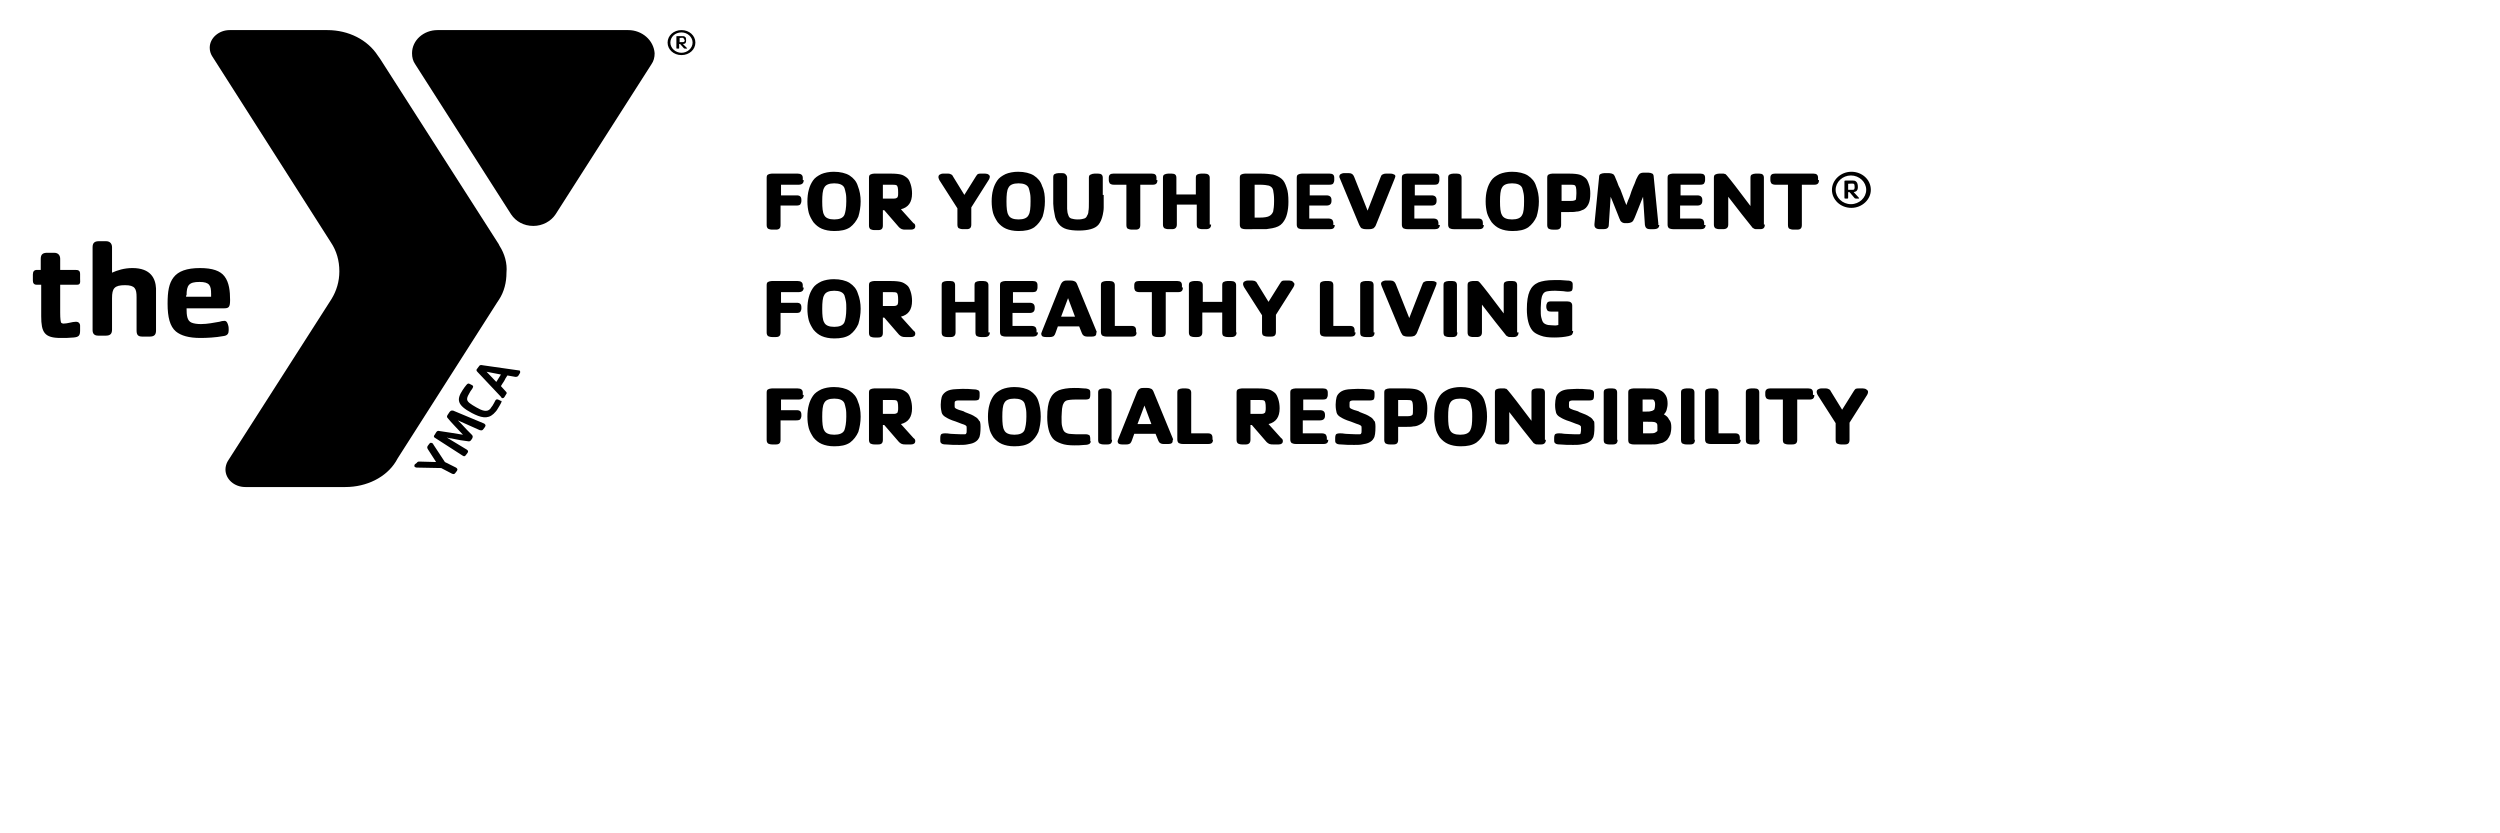 <svg xmlns="http://www.w3.org/2000/svg" width="540" height="180" style="enable-background:new 0 0 540 180" xml:space="preserve"><path d="M135.7 6.5H94.5c-3 0-5.5 2.2-5.5 5 0 .9.2 1.7.7 2.4l20.7 32.4c1 1.5 2.7 2.5 4.8 2.5 2 0 3.8-1 4.8-2.5l20.7-32.4c.5-.7.7-1.5.7-2.4-.2-2.8-2.7-5-5.7-5zM144.2 9.2c0-1.5 1.3-2.7 3-2.7s3 1.2 3 2.7c0 1.5-1.3 2.7-3 2.7s-3-1.2-3-2.7zm.6 0c0 1.2 1.1 2.2 2.4 2.2 1.3 0 2.4-1 2.4-2.2 0-1.2-1.1-2.2-2.4-2.2-1.4 0-2.4 1-2.4 2.2z"/><path d="M148.3 10.5h-.3c-.1 0-.2 0-.3-.1l-.8-.9h-.2v.9c0 .1-.1.1-.2.1h-.2c-.1 0-.2 0-.2-.1V7.9c0-.1.1-.1.2-.1h.9c.5 0 .6 0 .8.2.2.1.2.4.2.8 0 .5-.2.7-.7.7l.8.8c.2.1.1.2 0 .2zm-.7-2.3c-.1-.1-.7 0-.8 0v.9h.6c.2 0 .3 0 .4-.1 0 0 .1-.1.1-.3-.2-.3-.2-.4-.3-.5zM71.6 52.4zm36.3.7-.2-.4-25.6-40-.5-.7c-2.2-3.4-6.3-5.5-10.9-5.5H49.6c-2.3 0-4.3 1.7-4.3 3.8 0 .7.2 1.3.5 1.8l25.7 40.3c1.2 1.8 1.8 3.9 1.8 6.2 0 2.2-.6 4.2-1.7 6l-22.4 35c-.3.5-.5 1.2-.5 1.8 0 2.1 1.9 3.8 4.3 3.8h21.6c4.6 0 8.8-2.1 10.9-5.5l.4-.7 21.5-33.7.4-.6c1.1-1.7 1.6-3.7 1.6-5.8.2-2-.4-4.1-1.5-5.8z"/><path d="M48.5 69.3c-.4 0-.8.1-1.1.2-1.2.2-2.6.5-4 .5-.8 0-1.5-.1-2-.3-1-.4-1.1-1.6-1.1-3.1h8c1.1 0 1.4-.2 1.4-1.8 0-1.9-.2-3.8-1.2-5.1-.9-1.2-2.6-1.8-5.3-1.8-2.9 0-4.7.7-5.7 2s-1.3 3-1.3 5.7c0 2.9.5 4.9 1.8 6 1.1.9 2.8 1.4 5.3 1.4 1.4 0 3.3-.1 4.9-.4 1-.1 1.2-.6 1.2-1.3 0-.3 0-.7-.1-1-.1-.4-.3-1-.8-1zm-8.2-5.5c0-2.2.5-2.9 2.8-2.9 2.2 0 2.5.8 2.5 2.6v.6h-5.4v-.3zm-11.7-5.9c-1.8 0-3.3.5-4.4 1v-5.5c0-.6-.3-1.3-1.3-1.3h-1.5c-.9 0-1.4.3-1.4 1.3v17.9c0 .7.3 1.2 1.2 1.2h1.7c1 0 1.3-.5 1.3-1.3v-6.8c0-2.1.5-2.8 2.8-2.8 2.2 0 2.5.8 2.5 2.6V71.4c0 .9.3 1.3 1.2 1.3h1.7c1 0 1.3-.5 1.3-1.3v-9.1c-.1-2.1-1.1-4.4-5.1-4.4zM16.6 61.5H13v6c0 1.4.1 1.9.2 2.2.1.1.3.2.5.2.9 0 1.9-.4 2.7-.4.7 0 .9.5.9.8v1.1c0 1.1-.3 1.4-1.4 1.5-1 .1-1.8.1-2.8.1-3.5 0-4.2-1.2-4.2-4.7v-6.8h-1c-.6 0-.8-.4-.8-.9v-1.3c0-.7.3-1 .9-1h.8v-2.4c0-1 .5-1.3 1.4-1.3h1.5c1 0 1.3.7 1.3 1.3v2.4h3.2c.7 0 1.1.1 1.1.9v1c.1 1.1-.1 1.3-.7 1.3zM93.6 96l2.5 3.8 2.4 1.2c.3.2.4.4.2.7l-.3.4c-.2.3-.4.4-.8.2l-2.3-1.2-5.2-.1c-.1 0-.3 0-.4-.1-.3-.1-.2-.4-.1-.6l.4-.3c.2-.3.4-.3.6-.3l3.6.1-1.8-2.8c-.1-.2-.2-.4 0-.7l.3-.4c.2-.3.4-.3.6-.2.1 0 .3.2.3.3zM104.7 92.3l-.3.4c-.2.3-.4.3-.8.2l-4.7-2.1.7.7c.8.9 1.7 1.8 2.3 2.4.2.2.3.4.1.8l-.2.3c-.2.3-.4.4-.8.3-.9-.1-2.2-.3-3.5-.6-.3 0-.7-.1-1-.2l4.3 2.6c.3.2.4.4.2.7l-.3.4c-.2.3-.4.5-.8.2L94 94.6c-.4-.2-.3-.5-.1-.7l.3-.5c.2-.3.4-.4.7-.3 1.3.2 3.4.5 5.1.8-1.1-1.2-2.6-2.7-3.3-3.6-.2-.2-.2-.4 0-.7l.4-.6c.2-.2.3-.4.8-.3l6.7 2.8c.4.3.3.5.1.8zM108.2 87.1c-.2.4-.4.7-.7 1.2-.2.4-.6.8-.9 1.1-1.3 1.2-2.8.8-4.7-.2-3.2-1.7-3.3-2.9-2-4.9.3-.5.5-.7.8-1.1.3-.4.5-.4.7-.3l.4.2c.4.2.5.3.3.7-.2.4-.4.5-.7 1.1-.2.3-.5.9-.5 1.2-.1.7.8 1.2 2 1.9s2.3 1.1 3 .3c.1-.2.3-.4.5-.7.3-.5.4-.7.6-1.1.2-.3.4-.3.8-.1l.4.2c.2-.1.2.1 0 .5zM112.3 80.6l-.3.5c-.2.3-.4.3-.7.3l-1.7-.3c-.3.4-.5.8-.7 1.2-.3.4-.5.8-.7 1.1l1 1.1c.2.2.4.4.1.7l-.3.5c-.2.3-.3.3-.5.3-.1 0-.2-.1-.3-.3l-5-5.3c-.3-.3-.4-.5-.1-.8l.3-.4c.2-.4.5-.4.9-.3L112 80h.2c.2.2.2.4.1.6zm-7.2-.3 2.1 2.2c.1-.2.3-.5.5-.8.2-.3.3-.5.5-.8l-3.1-.6z"/><g><path d="M173.6 38.9c0 .7-.4 1-1.1 1H168.7v2.3h3.4c.7 0 1 .3 1 1v.2c0 .3-.1.5-.2.7-.1.2-.4.3-.9.3h-3.4v4.2c0 .7-.3 1-1 1h-.8c-.4 0-.7-.1-.9-.2-.2-.2-.3-.4-.3-.8V38.4c0-.4.1-.6.3-.7.2-.1.5-.2.8-.2h5.6c.7 0 1.1.3 1.1.9v.5zM185.9 43.5c0 1.2-.2 2.3-.5 3.3-.4.9-1 1.7-1.8 2.3-.9.6-2 .8-3.4.8-1.1 0-2-.2-2.7-.5-.7-.3-1.3-.8-1.8-1.4-.4-.6-.8-1.3-1-2-.2-.8-.3-1.6-.3-2.5 0-.9.1-1.8.3-2.5.2-.8.5-1.4.9-2 .4-.6 1-1 1.8-1.4.7-.3 1.7-.5 2.7-.5 1.4 0 2.6.3 3.4.8.9.6 1.5 1.3 1.8 2.3.4 1 .6 2.1.6 3.3zm-3.1 0c0-.6 0-1.2-.1-1.7s-.2-.9-.3-1.2c-.3-.7-1.1-1-2.2-1s-1.9.3-2.2 1c-.3.5-.4 1.5-.4 2.9s.1 2.4.4 2.9c.3.7 1.1 1 2.2 1s1.9-.3 2.2-1c.2-.5.4-1.5.4-2.9zM197.7 48.9c0 .4-.3.7-.9.7h-1.2c-.3 0-.5 0-.8-.1-.2-.1-.4-.2-.6-.4l-3.2-3.7h-.3v3.3c0 .7-.3 1-1 1h-.8c-.4 0-.7-.1-.9-.2-.2-.2-.3-.4-.3-.8V38.4c0-.4.1-.6.3-.7.2-.1.5-.2.8-.2h3.6c1.1 0 1.8.1 2.2.2.4.1.8.3 1.3.7.4.3.6.8.8 1.4.2.6.3 1.3.3 2 0 1.9-.8 3-2.4 3.4l2.7 3c.3.1.4.4.4.7zm-3.7-7.3c0-1-.1-1.5-.4-1.6-.2-.1-.6-.1-1.3-.1h-1.6v3h2c.4 0 .7 0 .9-.1.2-.1.3-.2.3-.3.1-.2.1-.5.1-.9zM213.8 38.2c0 .2-.1.4-.2.6l-3.8 6v3.7c0 .7-.3 1-1 1h-.8c-.4 0-.7-.1-.9-.2-.2-.1-.3-.4-.3-.8V45l-3.9-6.1c-.1-.2-.2-.5-.2-.6 0-.3.1-.5.3-.6.2-.1.4-.2.7-.2h1.1c.3 0 .5.1.7.2.2.1.3.3.4.5l2.4 3.9 2.5-4c.1-.2.3-.4.4-.5.2-.1.4-.1.7-.1h.9c.3 0 .6.1.7.2.2.1.3.3.3.5zM225.7 43.5c0 1.2-.2 2.3-.5 3.3-.4.9-1 1.7-1.8 2.3-.9.6-2 .8-3.4.8-1.1 0-2-.2-2.7-.5-.7-.3-1.3-.8-1.8-1.4-.4-.6-.8-1.3-1-2-.2-.8-.3-1.6-.3-2.5 0-.9.1-1.8.3-2.5.2-.8.5-1.4.9-2 .4-.6 1-1 1.8-1.4.7-.3 1.7-.5 2.7-.5 1.4 0 2.6.3 3.4.8.9.6 1.5 1.3 1.8 2.3.5 1 .6 2.1.6 3.3zm-3.1 0c0-.6 0-1.2-.1-1.7s-.2-.9-.3-1.2c-.3-.7-1.1-1-2.2-1s-1.9.3-2.2 1c-.3.5-.4 1.5-.4 2.9s.1 2.4.4 2.9c.3.7 1.1 1 2.2 1s1.9-.3 2.2-1c.3-.5.4-1.5.4-2.9zM238.4 42.1v2.7c0 .6-.1 1.1-.2 1.6-.2.9-.5 1.6-.9 2.1s-1 .8-1.7 1c-.7.2-1.6.3-2.6.3s-1.9-.1-2.6-.3c-.7-.2-1.3-.6-1.7-1.1-.4-.5-.8-1.2-.9-2.1-.1-.4-.1-.7-.2-1.1 0-.4-.1-.7-.1-1.2v-5.7c0-.4.1-.6.3-.7.2-.1.5-.2.8-.2h.8c.4 0 .7.1.8.3.2.2.3.4.3.7V45.1c0 .4.1.7.1.9.1.2.1.4.2.6.1.3.3.5.6.6.3.1.8.2 1.4.2.7 0 1.1-.1 1.4-.2.3-.1.5-.3.6-.6.2-.3.3-.6.3-1 .1-.4.1-1.1.1-2.1v-5.1c0-.4.1-.6.4-.7.2-.1.5-.2.8-.2h.8c.7 0 1 .3 1 .9v3.7zM250 38.9c0 .7-.3 1-1 1h-2.7v8.7c0 .7-.3 1-1 1h-.8c-.4 0-.7-.1-.9-.2-.2-.1-.3-.4-.3-.8v-8.7h-2.7c-.4 0-.7-.1-.9-.3-.1-.2-.2-.4-.2-.7v-.5c0-.6.3-.9 1-.9h8.3c.7 0 1 .3 1 .9v.5zM261.6 48.5c0 .7-.4 1-1.1 1h-.8c-.4 0-.7-.1-.9-.2-.2-.1-.3-.4-.3-.8v-4.3h-4.3v4.3c0 .7-.4 1-1 1h-.8c-.4 0-.7-.1-.9-.2-.2-.2-.3-.4-.3-.8V38.4c0-.4.1-.6.3-.7.2-.1.5-.2.8-.2h.8c.7 0 1 .3 1 .9V42h4.2v-3.6c0-.4.1-.6.3-.7.2-.1.5-.2.8-.2h.8c.7 0 1.1.3 1.1.9v10.1zM278.3 43.6c0 1-.1 1.8-.3 2.6-.2.8-.5 1.4-1 2-.5.6-1.2.9-2.2 1.1-.4.1-.9.1-1.3.2H269c-.4 0-.7-.1-.9-.2-.2-.2-.3-.4-.3-.8V38.4c0-.4.1-.6.3-.7.2-.1.5-.2.8-.2h3.4c1.1 0 2 .1 2.7.2.7.2 1.3.5 1.8.9s.8 1 1.1 1.9c.3.8.4 1.8.4 3.1zm-3.1-.5c0-.8-.1-1.5-.2-2s-.4-.8-.9-1c-.4-.1-1.1-.2-2-.2H271V47h1.1c.9 0 1.6-.1 2-.3.4-.2.7-.5.9-1 .1-.5.2-1.2.2-2.2v-.4zM288.3 48.6c0 .6-.3.9-1 .9h-6c-.4 0-.7-.1-.9-.2-.2-.2-.3-.4-.3-.8V38.4c0-.4.1-.6.3-.7.2-.1.5-.2.8-.2h6c.7 0 1 .3 1 .9v.5c0 .3-.1.5-.2.7-.1.2-.4.3-.9.3h-4.2v2.3H286.5c.7 0 1.1.3 1.1 1v.2c0 .7-.4 1-1.1 1h-3.7v2.8h4.1c.4 0 .7.1.9.3.1.2.2.4.2.7v.4zM301.4 38.1c0 .1-.1.3-.2.6l-4 9.9c-.1.3-.3.5-.5.7-.2.1-.5.2-.9.2h-.8c-.4 0-.7-.1-.9-.2-.2-.1-.3-.4-.5-.7l-4.2-10.1c-.1-.2-.1-.3-.1-.3 0-.3.1-.5.3-.6.2-.1.4-.2.6-.2h1.2c.6 0 .9.3 1.1.8l2.9 7.3 2.8-7.2c.1-.3.2-.5.4-.6.2-.1.4-.2.8-.2h.9c.4 0 .7.1.8.2.2 0 .3.2.3.4zM311 48.6c0 .6-.4.9-1 .9h-6c-.4 0-.7-.1-.9-.2-.2-.2-.3-.4-.3-.8V38.4c0-.4.1-.6.3-.7.2-.1.5-.2.8-.2h6c.7 0 1 .3 1 .9v.5c0 .3-.1.5-.2.7-.1.2-.4.3-.9.3h-4.2v2.3H309.2c.7 0 1.1.3 1.1 1v.2c0 .7-.4 1-1.1 1h-3.7v2.8h4.1c.4 0 .7.1.9.3.1.2.2.4.2.7v.4zM320.5 48.6c0 .6-.3.9-1 .9H314c-.4 0-.7-.1-.9-.2-.2-.2-.3-.4-.3-.8V38.4c0-.4.1-.6.3-.7.2-.1.5-.2.8-.2h.8c.7 0 1 .3 1 .9v8.8h3.6c.7 0 1 .3 1 1v.4zM332.4 43.5c0 1.2-.2 2.3-.5 3.3-.4.9-1 1.7-1.8 2.3-.9.6-2 .8-3.4.8-1.1 0-2-.2-2.7-.5-.7-.3-1.3-.8-1.8-1.4-.4-.6-.8-1.3-1-2-.2-.8-.3-1.6-.3-2.5 0-.9.1-1.8.3-2.5.2-.8.5-1.4.9-2 .4-.6 1-1 1.8-1.4.7-.3 1.7-.5 2.7-.5 1.4 0 2.6.3 3.4.8.9.6 1.5 1.3 1.8 2.3.4 1 .6 2.1.6 3.3zm-3.2 0c0-.6 0-1.2-.1-1.7s-.2-.9-.3-1.2c-.3-.7-1.1-1-2.2-1s-1.9.3-2.2 1c-.3.5-.4 1.5-.4 2.9s.1 2.4.4 2.9c.3.7 1.1 1 2.2 1s1.9-.3 2.2-1c.3-.5.4-1.5.4-2.9zM343.5 41.8c0 .9-.1 1.7-.4 2.3-.3.6-.7 1.1-1.4 1.3-.4.2-.8.3-1.2.3-.4.1-1 .1-1.7.1h-1.6v2.8c0 .7-.4 1-1 1h-.8c-.4 0-.7-.1-.9-.2-.2-.2-.3-.4-.3-.8V38.4c0-.4.1-.6.3-.7.2-.1.5-.2.8-.2h3.6c1.1 0 1.8.1 2.2.2.4.1.8.3 1.3.7.4.3.6.8.8 1.4.2.5.3 1.2.3 2zm-3 0v-.2c0-1-.1-1.5-.4-1.6-.2-.1-.6-.1-1.2-.1H337.3v3.5h2c.6 0 .9-.1 1.1-.3 0-.1.1-.6.1-1.3zM358.4 48.6c0 .6-.4.9-1.2.9h-.8c-.7 0-1-.3-1.1-.9l-.4-6.1c-.2.4-.5 1.3-1 2.5s-.8 2.1-1 2.4c-.1.3-.3.5-.5.6-.2.1-.5.2-.8.2h-.5c-.2 0-.4 0-.6-.1-.2-.1-.3-.2-.4-.3-.1-.1-.2-.3-.2-.4-.1-.1-.2-.5-.5-1.2s-.5-1.3-.8-2c-.3-.7-.5-1.3-.7-1.7l-.4 6.1c0 .6-.4.9-1.1.9h-.8c-.8 0-1.2-.3-1.2-.9v-.2l1-10.1c0-.4.1-.6.3-.7.2-.1.5-.2.8-.2h1.1c.3 0 .6.1.8.2.2.1.3.3.4.5.1.3.3.7.5 1.2.2.6.4 1.1.7 1.6.2.5.4 1.1.6 1.6.2.6.4 1.1.7 1.8 0-.1.2-.5.4-1.1.3-.6.5-1.3.7-1.9.2-.6.5-1.2.7-1.7.2-.6.4-1.1.7-1.6.1-.2.3-.4.4-.5.2-.1.4-.2.8-.2h1.1c.3 0 .6.1.8.2.2.1.3.4.3.7l1 10.1v.3zM368.4 48.6c0 .6-.3.9-1 .9h-6c-.4 0-.7-.1-.9-.2-.2-.2-.3-.4-.3-.8V38.4c0-.4.1-.6.3-.7.2-.1.5-.2.8-.2h6c.7 0 1 .3 1 .9v.5c0 .3-.1.5-.2.7-.1.2-.4.3-.9.3H363v2.3H366.6c.7 0 1.1.3 1.1 1v.2c0 .7-.4 1-1.1 1h-3.7v2.8h4.1c.4 0 .7.1.9.3.1.2.2.4.2.7v.4zM381.2 48.5c0 .7-.3 1-1 1h-.6c-.3 0-.6 0-.7-.1-.2-.1-.4-.2-.5-.4-1.2-1.5-2.9-3.6-5.1-6.5v6c0 .7-.4 1-1.1 1h-.8c-.4 0-.7-.1-.9-.2-.2-.2-.3-.4-.3-.8V38.4c0-.4.1-.6.3-.7.2-.1.5-.2.8-.2h1c.1 0 .2.1.4.1l.3.3c.7.8 2.4 3 5.1 6.6v-6.1c0-.4.1-.6.3-.7.2-.1.5-.2.8-.2h.8c.7 0 1 .3 1 .9v10.1zM392.9 38.9c0 .7-.3 1-1 1h-2.7v8.7c0 .7-.3 1-1 1h-.8c-.4 0-.7-.1-.9-.2-.2-.1-.3-.4-.3-.8v-8.7h-2.7c-.4 0-.7-.1-.9-.3-.1-.2-.2-.4-.2-.7v-.5c0-.6.3-.9 1-.9h8.3c.7 0 1 .3 1 .9v.5zM173.6 62.1c0 .7-.4 1-1.1 1H168.7v2.3h3.4c.7 0 1 .3 1 1v.2c0 .3-.1.5-.2.7-.1.2-.4.3-.9.3h-3.4v4.2c0 .7-.3 1-1 1h-.8c-.4 0-.7-.1-.9-.2-.2-.2-.3-.4-.3-.8V61.6c0-.4.1-.6.3-.7.2-.1.5-.2.8-.2h5.6c.7 0 1.1.3 1.1.9v.5zM185.9 66.7c0 1.2-.2 2.3-.5 3.3-.4.9-1 1.7-1.8 2.3-.9.6-2 .8-3.4.8-1.1 0-2-.2-2.7-.5-.7-.3-1.3-.8-1.8-1.4-.4-.6-.8-1.3-1-2-.2-.8-.3-1.6-.3-2.5 0-.9.1-1.8.3-2.5.2-.8.5-1.4.9-2 .4-.6 1-1 1.8-1.4.7-.3 1.7-.5 2.7-.5 1.4 0 2.6.3 3.4.8.9.6 1.5 1.3 1.8 2.3.4 1 .6 2.1.6 3.3zm-3.1 0c0-.6 0-1.2-.1-1.7s-.2-.9-.3-1.2c-.3-.7-1.1-1-2.2-1s-1.9.3-2.2 1c-.3.5-.4 1.5-.4 2.9s.1 2.4.4 2.9c.3.7 1.1 1 2.2 1s1.9-.3 2.2-1c.2-.5.4-1.5.4-2.9zM197.7 72.1c0 .4-.3.7-.9.7h-1.2c-.3 0-.5 0-.8-.1-.2-.1-.4-.2-.6-.4l-3.2-3.7h-.3v3.3c0 .7-.3 1-1 1h-.8c-.4 0-.7-.1-.9-.2-.2-.2-.3-.4-.3-.8V61.6c0-.4.1-.6.3-.7.2-.1.5-.2.8-.2h3.6c1.1 0 1.8.1 2.2.2.4.1.8.3 1.3.7.4.3.6.8.8 1.4.2.6.3 1.3.3 2 0 1.9-.8 3-2.4 3.4l2.7 3c.3.2.4.4.4.7zm-3.7-7.3c0-1-.1-1.5-.4-1.6-.2-.1-.6-.1-1.3-.1h-1.6v3h2c.4 0 .7 0 .9-.1.2-.1.3-.2.3-.3.1-.2.1-.5.1-.9zM213.8 71.8c0 .7-.4 1-1.1 1h-.8c-.4 0-.7-.1-.9-.2-.2-.1-.3-.4-.3-.8v-4.3h-4.3v4.3c0 .7-.4 1-1 1h-.8c-.4 0-.7-.1-.9-.2-.2-.2-.3-.4-.3-.8V61.6c0-.4.1-.6.3-.7.2-.1.5-.2.8-.2h.8c.7 0 1 .3 1 .9v3.6h4.2v-3.6c0-.4.1-.6.3-.7.2-.1.5-.2.8-.2h.8c.7 0 1.1.3 1.1.9v10.2zM224.2 71.8c0 .6-.4.9-1 .9h-6c-.4 0-.7-.1-.9-.2-.2-.2-.3-.4-.3-.8V61.6c0-.4.1-.6.3-.7.2-.1.5-.2.8-.2h6c.7 0 1 .3 1 .9v.5c0 .3-.1.5-.2.7-.1.2-.4.3-.9.3h-4.2v2.3H222.4c.7 0 1.1.3 1.1 1v.2c0 .7-.4 1-1.1 1h-3.7v2.8h4.1c.4 0 .7.1.9.3.1.2.2.4.2.7v.4zM236.8 72c0 .5-.3.7-.9.7h-1.1c-.3 0-.6-.1-.7-.2-.2-.1-.3-.3-.4-.5l-.6-1.5h-4.6l-.5 1.4c-.1.3-.2.5-.4.7-.2.1-.4.2-.8.2h-.9c-.4 0-.7-.1-.8-.2-.1-.1-.2-.3-.2-.5 0-.1.1-.3.2-.6l4-10c.1-.2.2-.4.3-.5.1-.1.2-.2.4-.3.2-.1.4-.1.7-.1h.8c.4 0 .7.1.9.2.2.1.4.4.5.7l4.2 10.2c-.1.1-.1.2-.1.3zm-4.6-3.6-1.5-4-1.5 4h3zM245.5 71.8c0 .6-.3.9-1 .9H239c-.4 0-.7-.1-.9-.2-.2-.2-.3-.4-.3-.8V61.6c0-.4.1-.6.3-.7.2-.1.5-.2.8-.2h.8c.7 0 1.1.3 1.1.9v8.8h3.6c.7 0 1 .3 1 1v.4zM255.5 62.1c0 .7-.3 1-1 1h-2.7v8.7c0 .7-.3 1-1 1h-.8c-.4 0-.7-.1-.9-.2-.2-.1-.3-.4-.3-.8v-8.7h-2.7c-.4 0-.7-.1-.9-.3-.1-.2-.2-.4-.2-.7v-.5c0-.6.3-.9 1-.9h8.3c.7 0 1 .3 1 .9v.5zM267.1 71.8c0 .7-.4 1-1.1 1h-.8c-.4 0-.7-.1-.9-.2-.2-.1-.3-.4-.3-.8v-4.3h-4.3v4.3c0 .7-.4 1-1.1 1h-.6c-.4 0-.7-.1-.9-.2-.2-.2-.3-.4-.3-.8V61.6c0-.4.1-.6.3-.7.2-.1.5-.2.8-.2h.8c.7 0 1.1.3 1.1.9v3.6h4.2v-3.6c0-.4.1-.6.3-.7.2-.1.5-.2.8-.2h.8c.7 0 1.1.3 1.1.9v10.2zM279.6 61.4c0 .2-.1.4-.2.6l-3.8 6v3.7c0 .7-.3 1-1 1h-.8c-.4 0-.7-.1-.9-.2-.2-.1-.3-.4-.3-.8v-3.6l-3.9-6.1c-.1-.2-.2-.5-.2-.6 0-.3.1-.5.3-.6.2-.1.4-.2.7-.2h1c.3 0 .6.1.7.2.2.1.3.3.4.5l2.4 3.9 2.5-4c.1-.2.3-.4.4-.5.2-.1.4-.1.7-.1h.9c.3 0 .6.1.7.2.3.3.4.4.4.6zM292.8 71.8c0 .6-.3.9-1 .9h-5.5c-.4 0-.7-.1-.9-.2-.2-.2-.3-.4-.3-.8V61.6c0-.4.1-.6.3-.7.2-.1.5-.2.8-.2h.8c.7 0 1 .3 1 .9v8.8h3.6c.7 0 1 .3 1 1v.4zM296.9 71.8c0 .7-.3 1-1 1h-.9c-.4 0-.7-.1-.9-.2-.2-.1-.3-.4-.3-.8V61.6c0-.4.1-.6.3-.7.2-.1.5-.2.8-.2h.8c.7 0 1 .3 1 .9v10.2zM310.3 61.3c0 .1-.1.3-.2.6l-4 9.9c-.1.3-.3.5-.5.7-.2.1-.5.2-.9.2h-.7c-.4 0-.7-.1-.9-.2-.2-.1-.3-.4-.5-.7l-4.2-10.1c0-.2-.1-.3-.1-.3 0-.3.1-.5.3-.6.2-.1.4-.2.6-.2h1.2c.6 0 .9.3 1.1.8l2.9 7.3 2.8-7.2c.1-.3.2-.5.4-.6.2-.1.4-.2.8-.2h.9c.4 0 .7.1.8.2.2 0 .2.2.2.4zM314.8 71.8c0 .7-.3 1-1 1h-.8c-.4 0-.7-.1-.9-.2-.2-.1-.3-.4-.3-.8V61.6c0-.4.1-.6.3-.7.2-.1.5-.2.8-.2h.8c.7 0 1 .3 1 .9v10.2zM328 71.8c0 .7-.4 1-1 1h-.6c-.3 0-.6 0-.7-.1-.2-.1-.4-.2-.5-.4-1.2-1.5-2.9-3.6-5.1-6.5v6c0 .7-.4 1-1.1 1h-.8c-.4 0-.7-.1-.9-.2-.2-.2-.3-.4-.3-.8V61.6c0-.4.1-.6.3-.7.2-.1.5-.2.8-.2h1c.1 0 .2.1.3.1l.3.3c.7.8 2.4 3 5.1 6.6v-6.1c0-.4.1-.6.3-.7.2-.1.5-.2.8-.2h.8c.7 0 1 .3 1 .9v10.2zM339.8 71.5c0 .3-.1.5-.2.7-.1.2-.4.3-.8.4-.9.2-1.9.3-3.1.3-1.2 0-2.1-.1-2.9-.4-.8-.3-1.4-.6-1.8-1.1-.4-.5-.7-1.1-.9-1.9-.2-.8-.3-1.7-.3-2.7 0-1.7.2-3 .6-3.9.4-.9 1-1.5 1.9-1.9.8-.3 1.9-.5 3.3-.5h1.5c.5 0 .9.1 1.4.1.5 0 .8.1.9.2.2.1.3.3.3.6v.6c0 .4-.1.7-.2.8-.1.1-.4.2-.8.2-.2 0-.5 0-1-.1-.4 0-1-.1-1.8-.1-1 0-1.7.1-2 .2-.3.1-.6.4-.7.7-.2.3-.2.7-.3 1.1 0 .4-.1 1-.1 1.7v.2c0 .8 0 1.4.1 1.8.1.4.2.8.4 1.1.2.3.6.5 1.1.6.3 0 .8.1 1.5.1.1 0 .3 0 .7-.1v-2.9H335c-.4 0-.7-.1-.8-.3-.1-.2-.2-.4-.2-.7v-.2c0-.3.1-.5.2-.7.1-.2.4-.3.8-.3h3.5c.7 0 1.1.3 1.1.9v5.5zM173.6 85.3c0 .7-.4 1-1.1 1H168.7v2.3h3.4c.7 0 1 .3 1 1v.2c0 .3-.1.5-.2.7-.1.2-.4.3-.9.3h-3.4V95c0 .7-.3 1-1 1h-.8c-.4 0-.7-.1-.9-.2-.2-.2-.3-.4-.3-.8V84.8c0-.4.1-.6.3-.7.2-.1.5-.2.8-.2h5.6c.7 0 1.1.3 1.1.9v.5zM185.9 90c0 1.2-.2 2.3-.5 3.3-.4.9-1 1.7-1.8 2.3-.9.6-2 .8-3.4.8-1.1 0-2-.2-2.7-.5-.7-.3-1.3-.8-1.8-1.4-.4-.6-.8-1.3-1-2-.2-.8-.3-1.6-.3-2.5 0-.9.1-1.8.3-2.5.2-.8.5-1.4.9-2 .4-.6 1-1 1.8-1.4.7-.3 1.7-.5 2.7-.5 1.4 0 2.6.3 3.4.8.9.6 1.5 1.3 1.8 2.3.4.9.6 2 .6 3.3zm-3.1 0c0-.6 0-1.2-.1-1.7s-.2-.9-.3-1.2c-.3-.7-1.1-1-2.2-1s-1.9.3-2.2 1c-.3.5-.4 1.5-.4 2.9s.1 2.4.4 2.9c.3.7 1.1 1 2.2 1s1.9-.3 2.2-1c.2-.6.4-1.5.4-2.9zM197.7 95.3c0 .4-.3.7-.9.7h-1.2c-.3 0-.5 0-.8-.1-.2-.1-.4-.2-.6-.4l-3.2-3.7h-.3V95c0 .7-.3 1-1 1h-.8c-.4 0-.7-.1-.9-.2-.2-.2-.3-.4-.3-.8V84.8c0-.4.1-.6.3-.7.2-.1.5-.2.8-.2h3.6c1.1 0 1.8.1 2.2.2.4.1.8.3 1.3.7.4.3.6.8.8 1.4.2.6.3 1.3.3 2 0 1.9-.8 3-2.4 3.4l2.7 3c.3.2.4.4.4.7zm-3.7-7.2c0-1-.1-1.5-.4-1.6-.2-.1-.6-.1-1.3-.1h-1.6v3h2c.4 0 .7 0 .9-.1.2-.1.3-.2.3-.3.1-.3.1-.6.1-.9zM211.8 92.2c0 1.2-.1 2.1-.4 2.5-.2.4-.6.7-1 .9-.4.2-.9.3-1.5.4-.5.1-1.1.1-1.7.1-.9 0-1.9 0-2.9-.1-.5 0-.8-.1-.9-.2-.2-.1-.3-.3-.3-.6v-.6c0-.4.1-.7.2-.8.1-.1.4-.2.8-.2.3 0 .7 0 1.2.1.5 0 1.3.1 2.2.1h.9c.2 0 .3-.1.3-.2.1-.1.1-.3.1-.6v-.5c0-.3 0-.4-.1-.5-.1-.1-.2-.2-.5-.3-.7-.2-1.5-.6-2.5-.9-.8-.3-1.3-.6-1.6-.8-.3-.2-.6-.5-.7-.9-.1-.4-.2-.9-.2-1.7 0-.6.1-1.2.2-1.6.1-.4.4-.8.8-1.1.4-.3.9-.5 1.7-.6.4 0 1-.1 1.9-.1h.3c.6 0 1.3 0 2.2.1.5 0 .8.1 1 .2.2.1.3.3.3.6v.6c0 .4-.1.7-.2.8-.1.1-.4.2-.8.2H207c-.4 0-.6.1-.7.2-.1.1-.1.3-.1.7v.2c0 .3 0 .4.1.5.1.1.2.2.5.3.2.1.5.2.9.3.4.1.6.2.7.3 1.1.4 1.8.7 2.2 1 .4.2.7.5.9.9.2 0 .3.6.3 1.3zM224.8 90c0 1.2-.2 2.3-.5 3.3-.4.9-1 1.7-1.8 2.3-.9.6-2 .8-3.4.8-1.1 0-2-.2-2.7-.5-.7-.3-1.3-.8-1.8-1.4-.4-.6-.8-1.3-.9-2-.2-.8-.3-1.6-.3-2.5 0-.9.1-1.8.3-2.5.2-.8.5-1.4.9-2 .4-.6 1-1 1.8-1.4.7-.3 1.7-.5 2.7-.5 1.4 0 2.6.3 3.4.8.9.6 1.5 1.3 1.8 2.3.3.9.5 2 .5 3.3zm-3.1 0c0-.6 0-1.2-.1-1.7s-.2-.9-.3-1.2c-.3-.7-1.1-1-2.2-1s-1.9.3-2.2 1c-.3.5-.4 1.5-.4 2.9s.1 2.4.4 2.9c.3.7 1.1 1 2.2 1s1.9-.3 2.2-1c.2-.6.4-1.5.4-2.9zM235.6 95.3c0 .3-.1.4-.3.6-.2.1-.5.2-1 .2-.9.1-1.6.1-2.2.1-1.2 0-2.1-.1-2.9-.4-.8-.3-1.4-.6-1.8-1.1-.4-.5-.7-1.1-.9-1.9-.2-.8-.3-1.7-.3-2.7 0-1.7.2-3 .6-3.9.4-.9 1-1.5 1.9-1.9.8-.3 1.9-.5 3.3-.5.6 0 1.3 0 2.2.1.5 0 .8.1 1 .2.2.1.3.3.3.6v.6c0 .4-.1.7-.2.8-.1.1-.4.2-.8.2h-2.1c-1 0-1.7.1-2 .2-.3.1-.6.4-.7.7-.2.3-.2.7-.3 1.1 0 .4-.1 1-.1 1.7v.2c0 .8 0 1.4.1 1.8.1.4.2.8.4 1.1.2.3.6.5 1.1.6.3 0 .8.1 1.5.1h2.1c.4 0 .6.1.8.2.1.1.2.4.2.8v.5zM240.2 95c0 .7-.3 1-1 1h-.8c-.4 0-.7-.1-.9-.2-.2-.1-.3-.4-.3-.8V84.8c0-.4.1-.6.3-.7.2-.1.5-.2.8-.2h.8c.7 0 1 .3 1 .9V95zM253.3 95.2c0 .5-.3.7-.9.7h-1.1c-.3 0-.6-.1-.7-.2-.2-.1-.3-.3-.4-.5l-.6-1.5H245l-.5 1.4c-.1.3-.2.5-.4.7-.2.1-.4.2-.8.2h-.9c-.4 0-.7-.1-.8-.2-.1-.1-.2-.3-.2-.5 0-.1.1-.3.2-.6l4-10c.1-.2.2-.4.3-.5.1-.1.2-.2.4-.3.2-.1.4-.1.7-.1h.8c.4 0 .7.1.9.2.2.1.4.4.5.7l4.2 10.2c-.1.1-.1.2-.1.3zm-4.6-3.6-1.5-4-1.5 4h3zM262 95c0 .6-.3.9-1 .9h-5.5c-.4 0-.7-.1-.9-.2-.2-.2-.3-.4-.3-.8V84.8c0-.4.1-.6.3-.7.2-.1.5-.2.8-.2h.8c.7 0 1.1.3 1.1.9v8.8h3.6c.7 0 1 .3 1 1v.4zM277.1 95.3c0 .4-.3.7-.9.7H275c-.3 0-.5 0-.8-.1-.2-.1-.4-.2-.6-.4l-3.2-3.7h-.3V95c0 .7-.4 1-1 1h-.8c-.4 0-.7-.1-.9-.2-.2-.2-.3-.4-.3-.8V84.8c0-.4.1-.6.3-.7.2-.1.5-.2.8-.2h3.6c1.1 0 1.8.1 2.2.2.4.1.8.3 1.3.7.4.3.6.8.8 1.4.2.6.3 1.3.3 2 0 1.9-.8 3-2.4 3.4l2.7 3c.3.2.4.4.4.7zm-3.7-7.2c0-1-.1-1.5-.4-1.6-.2-.1-.6-.1-1.3-.1h-1.6v3h2c.4 0 .7 0 .9-.1.2-.1.3-.2.3-.3.1-.3.1-.6.1-.9zM286.9 95c0 .6-.3.9-1 .9h-6c-.4 0-.7-.1-.9-.2-.2-.2-.3-.4-.3-.8V84.8c0-.4.1-.6.3-.7.2-.1.5-.2.8-.2h6c.7 0 1 .3 1 .9v.5c0 .3-.1.5-.2.7-.1.2-.4.3-.9.3h-4.2v2.3H285.1c.7 0 1.1.3 1.1 1v.2c0 .7-.4 1-1.1 1h-3.7v2.8h4.1c.4 0 .7.1.9.3.1.2.2.4.2.7v.4zM297.1 92.2c0 1.2-.1 2.1-.4 2.5-.2.4-.6.7-1 .9-.4.2-.9.3-1.5.4-.5.1-1.1.1-1.7.1-.9 0-1.9 0-2.9-.1-.5 0-.8-.1-.9-.2-.2-.1-.3-.3-.3-.6v-.6c0-.4.1-.7.2-.8.1-.1.4-.2.8-.2.3 0 .7 0 1.2.1.5 0 1.3.1 2.2.1h.9c.2 0 .3-.1.3-.2.1-.1.1-.3.1-.6v-.5c0-.3 0-.4-.1-.5-.1-.1-.2-.2-.5-.3-.7-.2-1.5-.6-2.5-.9-.8-.3-1.3-.6-1.6-.8-.3-.2-.6-.5-.7-.9-.1-.4-.2-.9-.2-1.7 0-.6.1-1.2.2-1.6.1-.4.4-.8.8-1.1.4-.3.9-.5 1.7-.6.4 0 1-.1 1.9-.1h.3c.6 0 1.3 0 2.2.1.5 0 .8.1 1 .2.2.1.3.3.3.6v.6c0 .4-.1.7-.2.8-.1.1-.4.2-.8.2H292.3c-.4 0-.6.1-.7.2-.1.1-.1.3-.1.7v.2c0 .3 0 .4.1.5.1.1.2.2.5.3.2.1.5.2.9.3.4.1.6.2.7.3 1.1.4 1.8.7 2.2 1 .4.2.7.5.9.9.2 0 .3.6.3 1.3zM308.3 88.2c0 .9-.1 1.7-.4 2.3-.3.6-.7 1-1.4 1.3-.4.2-.8.3-1.2.3-.4.1-1 .1-1.7.1H302V95c0 .7-.3 1-1 1h-.8c-.4 0-.7-.1-.9-.2-.2-.2-.3-.4-.3-.8V84.8c0-.4.1-.6.3-.7.2-.1.5-.2.8-.2h3.6c1.1 0 1.8.1 2.2.2.4.1.8.3 1.3.7.4.3.6.8.8 1.4.2.5.3 1.2.3 2zm-3.1.1v-.2c0-1-.1-1.5-.4-1.6-.2-.1-.6-.1-1.2-.1H302v3.5h2c.6 0 .9-.1 1.1-.3.1-.2.1-.6.1-1.3zM321.2 90c0 1.2-.2 2.3-.5 3.3-.4.9-1 1.7-1.8 2.3-.9.6-2 .8-3.4.8-1.1 0-2-.2-2.7-.5-.7-.3-1.3-.8-1.8-1.4-.4-.6-.8-1.3-.9-2-.2-.8-.3-1.6-.3-2.5 0-.9.1-1.8.3-2.5.2-.8.5-1.4.9-2 .4-.6 1-1 1.8-1.4.7-.3 1.7-.5 2.7-.5 1.4 0 2.6.3 3.4.8.9.6 1.5 1.3 1.8 2.3.3.9.5 2 .5 3.3zm-3.2 0c0-.6 0-1.2-.1-1.7s-.2-.9-.3-1.2c-.3-.7-1.1-1-2.2-1s-1.9.3-2.2 1c-.3.5-.4 1.5-.4 2.9s.1 2.4.4 2.9c.3.7 1.1 1 2.2 1s1.9-.3 2.2-1c.3-.6.4-1.5.4-2.9zM333.9 95c0 .7-.4 1-1 1h-.6c-.3 0-.6 0-.7-.1-.2-.1-.4-.2-.5-.4-1.2-1.5-2.9-3.6-5.1-6.5v6c0 .7-.4 1-1.1 1h-.8c-.4 0-.7-.1-.9-.2-.2-.2-.3-.4-.3-.8V84.8c0-.4.1-.6.3-.7.2-.1.5-.2.8-.2h1c.1 0 .2.1.4.1l.3.3c.7.8 2.4 3 5.1 6.6v-6.1c0-.4.1-.6.3-.7.2-.1.5-.2.8-.2h.8c.7 0 1 .3 1 .9V95zM344.4 92.2c0 1.2-.1 2.1-.4 2.5-.2.4-.6.7-1 .9-.4.2-.9.3-1.5.4-.5.1-1.1.1-1.7.1-.9 0-1.9 0-2.9-.1-.5 0-.8-.1-.9-.2-.2-.1-.3-.3-.3-.6v-.6c0-.4.1-.7.2-.8.1-.1.4-.2.8-.2.3 0 .7 0 1.2.1.5 0 1.3.1 2.2.1h1c.2 0 .3-.1.3-.2s.1-.3.1-.6v-.5c0-.3 0-.4-.1-.5-.1-.1-.2-.2-.5-.3-.7-.2-1.5-.6-2.5-.9-.8-.3-1.3-.6-1.6-.8-.3-.2-.6-.5-.7-.9-.1-.4-.2-.9-.2-1.7 0-.6.1-1.2.2-1.6.1-.4.4-.8.8-1.1.4-.3.9-.5 1.7-.6.4 0 1-.1 1.9-.1h.3c.6 0 1.3 0 2.2.1.5 0 .8.1 1 .2.2.1.3.3.3.6v.6c0 .4-.1.7-.2.8-.1.1-.4.2-.8.2H339.7c-.4 0-.6.1-.7.2-.1.1-.1.3-.1.7v.2c0 .3 0 .4.1.5.1.1.2.2.5.3.2.1.5.2.9.3.4.1.6.2.7.3 1.1.4 1.8.7 2.2 1 .4.2.7.5.9.9.2 0 .2.6.2 1.3zM349.4 95c0 .7-.3 1-1 1h-.8c-.4 0-.7-.1-.9-.2-.2-.1-.3-.4-.3-.8V84.8c0-.4.1-.6.3-.7.2-.1.5-.2.8-.2h.8c.7 0 1 .3 1 .9V95zM361 92.3c0 .6-.1 1.1-.2 1.5-.2.5-.4.8-.7 1.2-.2.2-.5.4-.9.6-.3.1-.7.2-1.1.3-.4.1-.9.1-1.5.1h-3.7c-.4 0-.7-.1-.9-.2-.2-.1-.3-.4-.3-.8V84.8c0-.4.1-.6.3-.7.2-.1.5-.2.8-.2h2.5c1.1 0 1.9 0 2.3.1.4 0 .7.1 1 .3.5.2.9.6 1.2 1.1.3.5.4 1.1.4 1.8 0 .5-.1.9-.2 1.3s-.3.7-.6 1c.5.3.9.6 1.1 1.1.4.4.5 1 .5 1.7zm-3.5-5c0-.4-.1-.6-.2-.8-.1-.1-.2-.2-.3-.2h-2.2v2.6h.8c.4 0 .8 0 1-.1.3 0 .5-.2.7-.3.1-.2.2-.6.2-1.2zm.5 5c0-.4 0-.6-.1-.8-.1-.1-.2-.2-.4-.3-.4-.1-.9-.1-1.7-.1h-.9v2.5h1.2c.6 0 1 0 1.3-.1.2-.1.4-.2.6-.4v-.8zM366.1 95c0 .7-.3 1-1 1h-.8c-.4 0-.7-.1-.9-.2-.2-.1-.3-.4-.3-.8V84.8c0-.4.1-.6.3-.7.2-.1.5-.2.8-.2h.8c.7 0 1 .3 1 .9V95zM376 95c0 .6-.3.9-1 .9h-5.5c-.4 0-.7-.1-.9-.2-.2-.2-.3-.4-.3-.8V84.8c0-.4.1-.6.3-.7.2-.1.5-.2.8-.2h.8c.7 0 1 .3 1 .9v8.8h3.6c.7 0 1 .3 1 1v.4zM380.1 95c0 .7-.3 1-1 1h-.8c-.4 0-.7-.1-.9-.2-.2-.1-.3-.4-.3-.8V84.8c0-.4.1-.6.3-.7.2-.1.5-.2.8-.2h.8c.7 0 1 .3 1 .9V95zM391.9 85.3c0 .7-.3 1-1 1h-2.7V95c0 .7-.3 1-1.1 1h-.8c-.4 0-.7-.1-.9-.2-.2-.1-.3-.4-.3-.8v-8.7h-2.7c-.4 0-.7-.1-.9-.3-.1-.2-.2-.4-.2-.7v-.5c0-.6.4-.9 1-.9h8.3c.7 0 1 .3 1 .9v.5zM403.5 84.7c0 .2-.1.4-.2.6l-3.8 6V95c0 .7-.3 1-1 1h-.8c-.4 0-.7-.1-.9-.2-.2-.1-.3-.4-.3-.8v-3.6l-3.9-6.1c-.1-.2-.2-.5-.2-.6 0-.3.1-.5.3-.6.2-.1.4-.2.7-.2h1c.3 0 .5.1.7.2.2.1.3.3.4.5l2.4 3.9 2.5-4c.1-.2.3-.4.4-.5.2-.1.4-.1.7-.1h.9c.3 0 .6.1.7.2.3.2.4.3.4.6z"/><g><path d="M395.7 41c0-2.1 1.9-3.9 4.2-3.9 2.3 0 4.2 1.7 4.2 3.9 0 2.1-1.9 3.9-4.2 3.9-2.4 0-4.2-1.8-4.2-3.9zm.8 0c0 1.7 1.5 3.1 3.3 3.1 1.8 0 3.3-1.4 3.3-3.1 0-1.7-1.5-3.1-3.3-3.1-1.8 0-3.3 1.4-3.3 3.1z"/><path d="M401.4 42.9h-.4c-.2 0-.2 0-.4-.1l-1.1-1.3h-.3v1.2c0 .2-.1.2-.2.2h-.3c-.2 0-.3 0-.3-.2v-3.5c0-.2.1-.2.3-.2h1.2c.7 0 .8 0 1.1.3.2.2.3.6.3 1.1 0 .7-.3 1-.9 1.1l1.1 1.2c.1.1.1.2-.1.2zm-1-3.2c-.2-.1-1 0-1.2 0V41h.8c.3 0 .4 0 .5-.1 0-.1.1-.1.1-.4 0-.6-.1-.8-.2-.8z"/></g></g></svg>